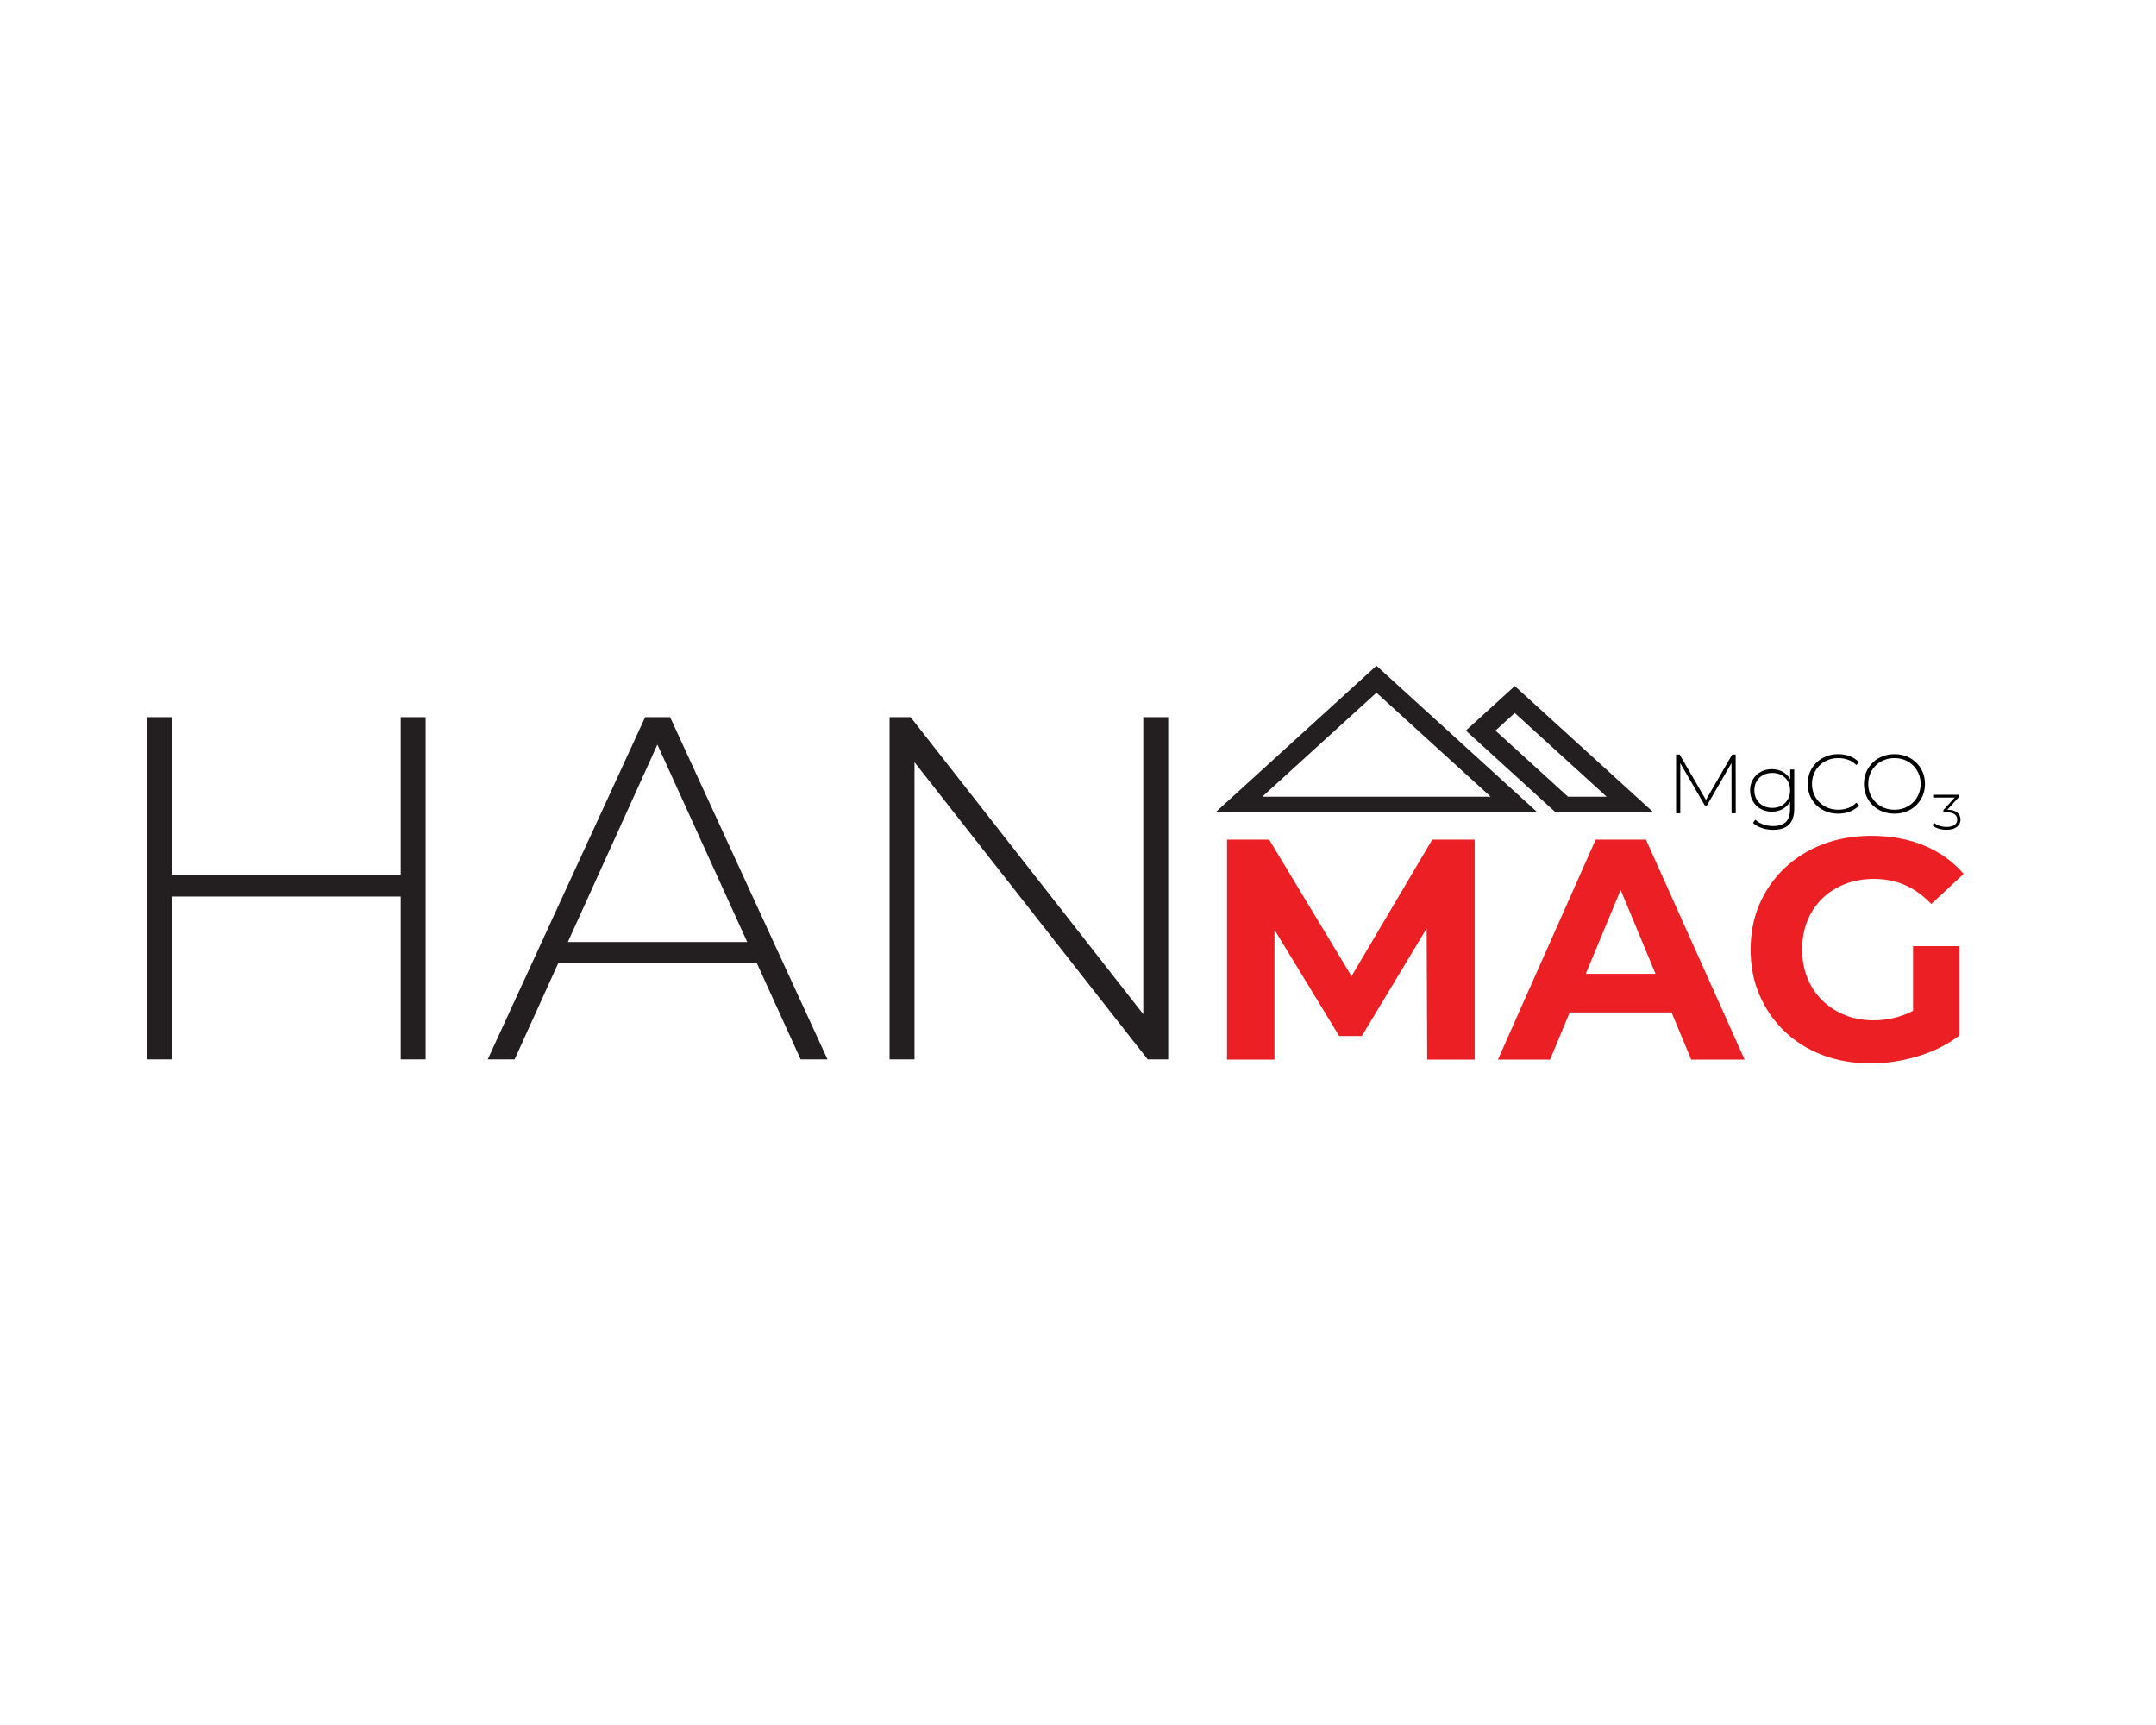 <?xml version="1.0" encoding="UTF-8" standalone="no"?>
<!-- Created with Inkscape (http://www.inkscape.org/) -->

<svg
   version="1.1"
   id="svg2"
   width="1706.667"
   height="1365.333"
   viewBox="0 0 1706.667 1365.333"
   sodipodi:docname="HANMAG logo.ai"
   xmlns:inkscape="http://www.inkscape.org/namespaces/inkscape"
   xmlns:sodipodi="http://sodipodi.sourceforge.net/DTD/sodipodi-0.dtd"
   xmlns="http://www.w3.org/2000/svg"
   xmlns:svg="http://www.w3.org/2000/svg">
  <defs
     id="defs6">
    <clipPath
       clipPathUnits="userSpaceOnUse"
       id="clipPath34">
      <path
         d="M 0,1024 H 1280 V 0 H 0 Z"
         id="path32" />
    </clipPath>
  </defs>
  <sodipodi:namedview
     id="namedview4"
     pagecolor="#ffffff"
     bordercolor="#000000"
     borderopacity="0.25"
     inkscape:showpageshadow="2"
     inkscape:pageopacity="0.0"
     inkscape:pagecheckerboard="0"
     inkscape:deskcolor="#d1d1d1" />
  <g
     id="g8"
     inkscape:groupmode="layer"
     inkscape:label="HANMAG logo"
     transform="matrix(1.333,0,0,-1.333,0,1365.333)">
    <path
       d="m 237.967,598.451 h 14.805 V 395.238 H 237.967 Z M 100.362,504.973 H 239.708 V 491.91 H 100.362 Z m -13.063,93.478 h 14.806 V 395.238 H 87.299 Z"
       style="fill:#231f20;fill-opacity:1;fill-rule:nonzero;stroke:none"
       id="path10" />
    <g
       id="g12"
       transform="translate(323.896,452.428)">
      <path
         d="M 0,0 4.935,12.482 H 126.572 L 131.508,0 Z M -34.256,-57.19 59.221,146.023 H 74.027 L 167.505,-57.19 H 151.538 L 63.286,136.732 h 6.386 L -18.29,-57.19 Z"
         style="fill:#231f20;fill-opacity:1;fill-rule:nonzero;stroke:none"
         id="path14" />
    </g>
    <g
       id="g16"
       transform="translate(528.266,395.238)">
      <path
         d="M 0,0 V 203.213 H 12.483 L 157.344,18.288 h -6.675 v 184.925 h 14.803 V 0 H 153.281 L 8.128,184.923 h 6.678 L 14.806,0 Z"
         style="fill:#231f20;fill-opacity:1;fill-rule:nonzero;stroke:none"
         id="path18" />
    </g>
    <g
       id="g20"
       transform="translate(728.657,395.082)">
      <path
         d="M 0,0 V 130.637 H 25.007 L 80.621,38.445 H 67.37 l 54.495,92.192 H 147.06 V 0 h -28.182 l -0.373,87.154 h 5.599 L 80.06,13.997 H 66.625 L 22.02,87.154 h 6.16 L 28.18,0 Z"
         style="fill:#ec2024;fill-opacity:1;fill-rule:nonzero;stroke:none"
         id="path22" />
    </g>
    <g
       id="g24"
       transform="translate(918.824,423.075)">
      <path
         d="M 0,0 7.65,22.955 H 75.208 L 83.047,0 Z m -29.3,-27.994 58.041,130.637 h 29.858 l 58.6,-130.637 H 85.473 L 37.511,87.34 h 12.13 L 1.679,-27.994 Z"
         style="fill:#ec2024;fill-opacity:1;fill-rule:nonzero;stroke:none"
         id="path26" />
    </g>
    <g
       id="g28">
      <g
         id="g30"
         clip-path="url(#clipPath34)">
        <g
           id="g36"
           transform="translate(1163.675,409.453)">
          <path
             d="M 0,0 -27.621,4.105 V 53 H 0 Z m -52.814,-16.611 c -10.33,0 -19.847,1.65 -28.555,4.947 -8.709,3.295 -16.236,7.993 -22.58,14.09 -6.347,6.093 -11.292,13.25 -14.837,21.461 -3.546,8.211 -5.32,17.231 -5.32,27.06 0,9.827 1.774,18.849 5.32,27.06 3.545,8.211 8.553,15.366 15.023,21.463 6.468,6.093 14.058,10.791 22.767,14.09 8.708,3.295 18.29,4.945 28.741,4.945 11.571,0 21.989,-1.93 31.26,-5.785 9.266,-3.858 17.077,-9.457 23.421,-16.796 L -16.797,78.007 c -4.852,5.101 -10.077,8.865 -15.676,11.291 -5.599,2.426 -11.757,3.639 -18.476,3.639 -6.223,0 -11.943,-1.026 -17.17,-3.078 -5.224,-2.053 -9.736,-4.947 -13.529,-8.679 -3.797,-3.732 -6.719,-8.15 -8.772,-13.249 -2.052,-5.103 -3.078,-10.763 -3.078,-16.984 0,-5.972 1.026,-11.541 3.078,-16.702 2.053,-5.164 4.975,-9.611 8.772,-13.345 3.793,-3.732 8.272,-6.656 13.436,-8.77 5.162,-2.116 10.854,-3.173 17.077,-3.173 5.971,0 11.787,0.994 17.449,2.986 5.66,1.989 11.166,5.288 16.516,9.891 L 0,0 c -7.217,-5.478 -15.489,-9.613 -24.82,-12.411 -9.332,-2.799 -18.663,-4.2 -27.994,-4.2"
             style="fill:#ec2024;fill-opacity:1;fill-rule:nonzero;stroke:none"
             id="path38" />
        </g>
        <g
           id="g40"
           transform="translate(995.325,541.366)">
          <path
             d="M 0,0 V 34.836 H 2.138 L 18.312,6.917 h -1.144 l 16.125,27.919 h 2.09 L 35.433,0 h -2.488 l -0.051,31.005 h 0.697 L 18.312,4.627 H 17.069 L 1.741,31.005 H 2.487 L 2.487,0 Z"
             style="fill:#000000;fill-opacity:1;fill-rule:nonzero;stroke:none"
             id="path42" />
        </g>
        <g
           id="g44"
           transform="translate(1052.406,544.551)">
          <path
             d="m 0,0 c 2.09,0 3.932,0.439 5.524,1.318 1.592,0.879 2.845,2.106 3.757,3.684 0.913,1.573 1.368,3.373 1.368,5.398 0,2.058 -0.455,3.864 -1.368,5.425 -0.912,1.56 -2.165,2.771 -3.757,3.633 C 3.932,20.321 2.09,20.752 0,20.752 c -2.025,0 -3.841,-0.431 -5.449,-1.294 -1.61,-0.862 -2.87,-2.073 -3.783,-3.633 -0.913,-1.561 -1.369,-3.367 -1.369,-5.425 0,-2.025 0.456,-3.825 1.369,-5.398 C -8.319,3.424 -7.059,2.197 -5.449,1.318 -3.841,0.439 -2.025,0 0,0 m 0.498,-13.039 c -2.357,0 -4.597,0.365 -6.719,1.094 -2.124,0.731 -3.849,1.743 -5.176,3.037 l 1.345,1.889 c 1.294,-1.192 2.843,-2.122 4.653,-2.786 1.807,-0.662 3.757,-0.994 5.847,-0.994 3.484,0 6.046,0.812 7.688,2.438 1.643,1.626 2.465,4.179 2.465,7.664 V 6.518 L 11.097,10.4 10.7,14.282 v 8.509 h 2.39 v -23.19 c 0,-4.346 -1.055,-7.539 -3.161,-9.58 -2.108,-2.039 -5.251,-3.06 -9.431,-3.06 M -0.198,-2.24 c -2.457,0 -4.654,0.539 -6.596,1.616 -1.94,1.08 -3.483,2.572 -4.627,4.48 -1.144,1.907 -1.717,4.088 -1.717,6.544 0,2.489 0.573,4.678 1.717,6.569 1.144,1.892 2.687,3.368 4.627,4.429 1.942,1.061 4.139,1.594 6.596,1.594 2.355,0 4.469,-0.506 6.344,-1.519 1.875,-1.012 3.359,-2.456 4.455,-4.329 1.093,-1.876 1.642,-4.123 1.642,-6.744 0,-2.588 -0.549,-4.827 -1.642,-6.719 C 9.505,1.79 8.021,0.33 6.146,-0.697 4.271,-1.725 2.157,-2.24 -0.198,-2.24"
             style="fill:#000000;fill-opacity:1;fill-rule:nonzero;stroke:none"
             id="path46" />
        </g>
        <g
           id="g48"
           transform="translate(1091.571,541.117)">
          <path
             d="m 0,0 c -2.588,0 -4.986,0.439 -7.191,1.318 -2.207,0.879 -4.123,2.116 -5.749,3.708 -1.626,1.592 -2.885,3.459 -3.782,5.599 -0.896,2.141 -1.343,4.488 -1.343,7.041 0,2.556 0.447,4.903 1.343,7.043 0.897,2.14 2.166,4.005 3.809,5.599 1.642,1.592 3.558,2.827 5.746,3.708 2.19,0.877 4.579,1.318 7.167,1.318 2.454,0 4.753,-0.399 6.893,-1.195 2.14,-0.795 3.973,-2.006 5.498,-3.632 l -1.592,-1.643 c -1.492,1.46 -3.144,2.513 -4.951,3.161 -1.808,0.646 -3.726,0.97 -5.749,0.97 -2.223,0 -4.289,-0.382 -6.196,-1.144 -1.908,-0.765 -3.566,-1.843 -4.976,-3.236 -1.411,-1.393 -2.505,-3.019 -3.284,-4.876 -0.78,-1.859 -1.171,-3.882 -1.171,-6.073 0,-2.189 0.391,-4.214 1.171,-6.071 0.779,-1.859 1.873,-3.483 3.284,-4.876 1.41,-1.393 3.068,-2.473 4.976,-3.236 1.907,-0.763 3.973,-1.144 6.196,-1.144 2.023,0 3.941,0.324 5.749,0.97 1.807,0.648 3.459,1.717 4.951,3.209 L 12.391,4.876 C 10.866,3.25 9.033,2.031 6.893,1.219 4.753,0.405 2.454,0 0,0"
             style="fill:#000000;fill-opacity:1;fill-rule:nonzero;stroke:none"
             id="path50" />
        </g>
        <g
           id="g52"
           transform="translate(1125.014,543.456)">
          <path
             d="m 0,0 c 2.223,0 4.281,0.381 6.172,1.144 1.89,0.764 3.532,1.843 4.927,3.236 1.393,1.393 2.479,3.017 3.258,4.876 0.78,1.857 1.171,3.882 1.171,6.071 0,2.224 -0.391,4.257 -1.171,6.097 -0.779,1.841 -1.865,3.459 -3.258,4.852 C 9.704,27.67 8.062,28.747 6.172,29.512 4.281,30.274 2.223,30.656 0,30.656 c -2.224,0 -4.279,-0.382 -6.17,-1.144 -1.892,-0.765 -3.542,-1.842 -4.953,-3.236 -1.41,-1.393 -2.505,-3.011 -3.285,-4.852 -0.78,-1.84 -1.168,-3.873 -1.168,-6.097 0,-2.189 0.388,-4.214 1.168,-6.071 0.78,-1.859 1.875,-3.483 3.285,-4.876 C -9.712,2.987 -8.062,1.908 -6.17,1.144 -4.279,0.381 -2.224,0 0,0 m 0,-2.339 c -2.588,0 -4.986,0.44 -7.191,1.318 -2.207,0.879 -4.131,2.123 -5.773,3.732 -1.642,1.61 -2.912,3.485 -3.807,5.624 -0.895,2.14 -1.345,4.471 -1.345,6.992 0,2.521 0.45,4.854 1.345,6.993 0.895,2.14 2.165,4.013 3.807,5.623 1.642,1.61 3.566,2.853 5.773,3.734 2.205,0.877 4.603,1.318 7.191,1.318 2.588,0 4.986,-0.441 7.191,-1.318 2.207,-0.881 4.123,-2.116 5.749,-3.708 1.624,-1.593 2.893,-3.458 3.807,-5.599 0.911,-2.14 1.369,-4.487 1.369,-7.043 0,-2.553 -0.458,-4.9 -1.369,-7.041 C 15.833,6.146 14.564,4.279 12.94,2.687 11.314,1.096 9.398,-0.142 7.191,-1.021 4.986,-1.899 2.588,-2.339 0,-2.339"
             style="fill:#000000;fill-opacity:1;fill-rule:nonzero;stroke:none"
             id="path54" />
        </g>
        <g
           id="g56"
           transform="translate(1155.92,531.561)">
          <path
             d="m 0,0 c -1.792,0 -3.443,0.249 -4.953,0.747 -1.509,0.498 -2.629,1.144 -3.36,1.94 l 0.897,1.495 C -6.719,3.485 -5.717,2.896 -4.404,2.414 -3.094,1.934 -1.626,1.693 0,1.693 c 2.155,0 3.756,0.397 4.801,1.195 1.045,0.795 1.568,1.84 1.568,3.134 0,1.327 -0.515,2.382 -1.543,3.161 -1.029,0.778 -2.621,1.169 -4.777,1.169 h -1.892 v 1.344 L 5.524,19.857 5.771,19.11 H -7.914 v 1.693 H 7.414 v -1.294 l -7.365,-8.161 -0.746,0.547 h 1.045 c 2.621,0 4.603,-0.541 5.946,-1.618 C 7.638,9.2 8.311,7.782 8.311,6.022 8.311,4.894 7.995,3.874 7.365,2.963 6.733,2.049 5.806,1.328 4.578,0.796 3.349,0.267 1.823,0 0,0"
             style="fill:#000000;fill-opacity:1;fill-rule:nonzero;stroke:none"
             id="path58" />
        </g>
        <g
           id="g60"
           transform="translate(749.584,551.197)">
          <path
             d="M 0,0 67.807,61.746 135.614,0 Z M -27.344,-8.886 H 162.959 L 67.807,77.76 Z"
             style="fill:#231f20;fill-opacity:1;fill-rule:nonzero;stroke:none"
             id="path62" />
        </g>
        <g
           id="g64"
           transform="translate(888.056,590.445)">
          <path
             d="M 0,0 11.468,10.443 66.036,-39.248 H 43.1 Z M 11.468,26.457 -17.586,0 35.273,-48.134 H 93.38 Z"
             style="fill:#231f20;fill-opacity:1;fill-rule:nonzero;stroke:none"
             id="path66" />
        </g>
      </g>
    </g>
  </g>
</svg>
